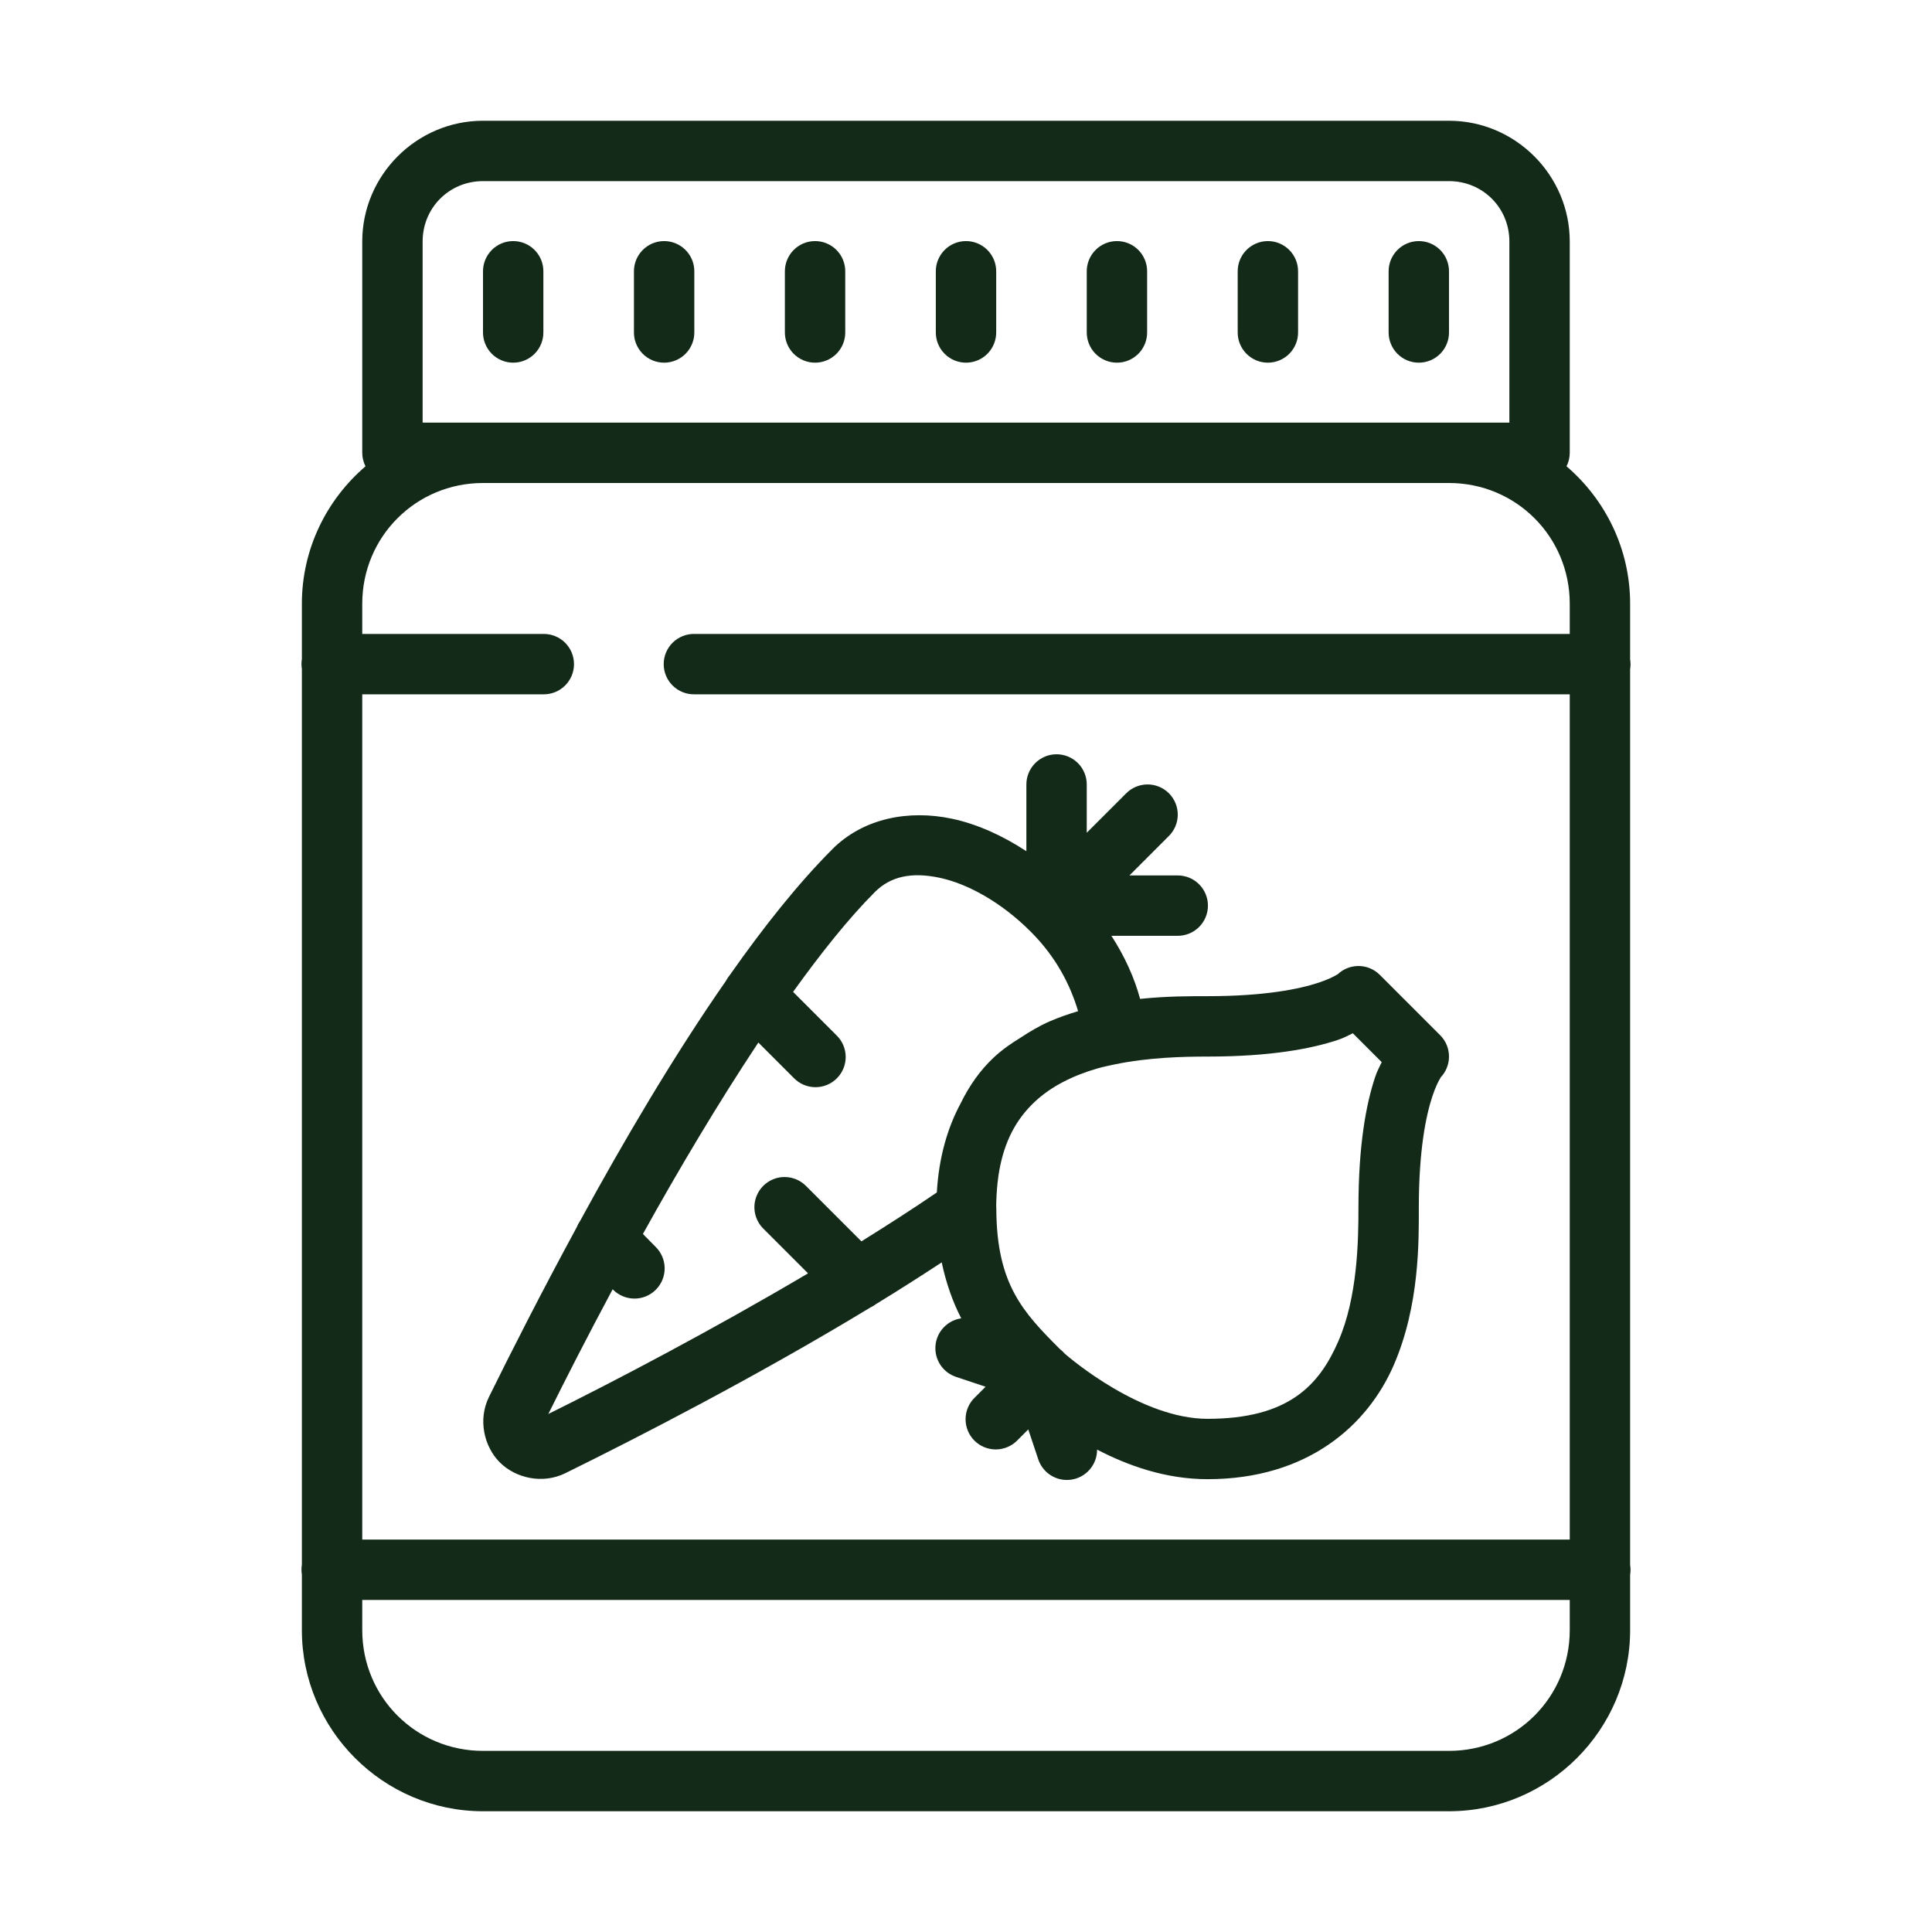 <svg width="100" height="100" viewBox="0 0 100 100" fill="none" xmlns="http://www.w3.org/2000/svg">
<path d="M25 6.25C21.567 6.25 18.75 9.067 18.75 12.5V23.438C18.751 23.68 18.809 23.92 18.918 24.136C16.908 25.859 15.625 28.409 15.625 31.25V34.112C15.598 34.281 15.598 34.453 15.625 34.622V80.987C15.598 81.156 15.598 81.329 15.625 81.497V84.375C15.625 89.534 19.842 93.75 25 93.75H75C80.159 93.75 84.375 89.534 84.375 84.375V81.513C84.403 81.344 84.403 81.171 84.375 81.003V34.638C84.403 34.469 84.403 34.297 84.375 34.128V31.25C84.375 28.409 83.093 25.859 81.083 24.136C81.192 23.92 81.249 23.68 81.25 23.438V12.5C81.25 9.067 78.434 6.25 75 6.25H25ZM25 9.375H75C76.745 9.375 78.125 10.755 78.125 12.5V21.875H21.875V12.5C21.875 10.755 23.256 9.375 25 9.375ZM26.538 12.479C26.125 12.485 25.73 12.655 25.442 12.953C25.154 13.249 24.995 13.649 25 14.062V17.188C24.997 17.395 25.036 17.6 25.113 17.792C25.19 17.984 25.305 18.159 25.45 18.307C25.596 18.454 25.769 18.571 25.96 18.651C26.151 18.731 26.356 18.772 26.563 18.772C26.77 18.772 26.975 18.731 27.166 18.651C27.357 18.571 27.53 18.454 27.676 18.307C27.821 18.159 27.936 17.984 28.013 17.792C28.09 17.6 28.128 17.395 28.125 17.188V14.062C28.128 13.854 28.089 13.646 28.01 13.452C27.932 13.259 27.815 13.083 27.667 12.935C27.519 12.787 27.343 12.671 27.149 12.592C26.955 12.514 26.747 12.475 26.538 12.479ZM34.351 12.479C33.937 12.485 33.543 12.655 33.254 12.953C32.966 13.249 32.807 13.649 32.813 14.062V17.188C32.81 17.395 32.848 17.6 32.925 17.792C33.003 17.984 33.117 18.159 33.263 18.307C33.408 18.454 33.581 18.571 33.772 18.651C33.963 18.731 34.168 18.772 34.375 18.772C34.583 18.772 34.788 18.731 34.978 18.651C35.169 18.571 35.343 18.454 35.488 18.307C35.633 18.159 35.748 17.984 35.825 17.792C35.903 17.6 35.941 17.395 35.938 17.188V14.062C35.941 13.854 35.902 13.646 35.823 13.452C35.744 13.259 35.627 13.083 35.479 12.935C35.331 12.787 35.155 12.671 34.961 12.592C34.768 12.514 34.56 12.475 34.351 12.479ZM42.163 12.479C41.75 12.485 41.355 12.655 41.067 12.953C40.779 13.249 40.62 13.649 40.625 14.062V17.188C40.623 17.395 40.661 17.6 40.738 17.792C40.815 17.984 40.93 18.159 41.075 18.307C41.221 18.454 41.394 18.571 41.585 18.651C41.776 18.731 41.981 18.772 42.188 18.772C42.395 18.772 42.6 18.731 42.791 18.651C42.982 18.571 43.155 18.454 43.301 18.307C43.446 18.159 43.561 17.984 43.638 17.792C43.715 17.6 43.753 17.395 43.75 17.188V14.062C43.753 13.854 43.714 13.646 43.635 13.452C43.557 13.259 43.44 13.083 43.292 12.935C43.144 12.787 42.968 12.671 42.774 12.592C42.58 12.514 42.373 12.475 42.163 12.479ZM49.976 12.479C49.562 12.485 49.168 12.655 48.879 12.953C48.591 13.249 48.432 13.649 48.438 14.062V17.188C48.435 17.395 48.473 17.6 48.55 17.792C48.628 17.984 48.742 18.159 48.888 18.307C49.033 18.454 49.206 18.571 49.397 18.651C49.588 18.731 49.793 18.772 50 18.772C50.208 18.772 50.413 18.731 50.603 18.651C50.794 18.571 50.968 18.454 51.113 18.307C51.258 18.159 51.373 17.984 51.45 17.792C51.528 17.6 51.566 17.395 51.563 17.188V14.062C51.566 13.854 51.527 13.646 51.448 13.452C51.369 13.259 51.252 13.083 51.104 12.935C50.956 12.787 50.78 12.671 50.586 12.592C50.393 12.514 50.185 12.475 49.976 12.479ZM57.788 12.479C57.375 12.485 56.98 12.655 56.692 12.953C56.404 13.249 56.245 13.649 56.25 14.062V17.188C56.248 17.395 56.286 17.6 56.363 17.792C56.44 17.984 56.555 18.159 56.7 18.307C56.846 18.454 57.019 18.571 57.21 18.651C57.401 18.731 57.606 18.772 57.813 18.772C58.02 18.772 58.225 18.731 58.416 18.651C58.607 18.571 58.78 18.454 58.926 18.307C59.071 18.159 59.186 17.984 59.263 17.792C59.34 17.6 59.378 17.395 59.375 17.188V14.062C59.378 13.854 59.339 13.646 59.26 13.452C59.182 13.259 59.065 13.083 58.917 12.935C58.769 12.787 58.593 12.671 58.399 12.592C58.205 12.514 57.998 12.475 57.788 12.479ZM65.601 12.479C65.187 12.485 64.793 12.655 64.504 12.953C64.216 13.249 64.057 13.649 64.063 14.062V17.188C64.06 17.395 64.098 17.6 64.175 17.792C64.253 17.984 64.367 18.159 64.513 18.307C64.658 18.454 64.831 18.571 65.022 18.651C65.213 18.731 65.418 18.772 65.625 18.772C65.832 18.772 66.037 18.731 66.228 18.651C66.419 18.571 66.593 18.454 66.738 18.307C66.883 18.159 66.998 17.984 67.075 17.792C67.153 17.6 67.191 17.395 67.188 17.188V14.062C67.191 13.854 67.152 13.646 67.073 13.452C66.994 13.259 66.877 13.083 66.729 12.935C66.581 12.787 66.405 12.671 66.211 12.592C66.018 12.514 65.81 12.475 65.601 12.479ZM73.413 12.479C73 12.485 72.605 12.655 72.317 12.953C72.028 13.249 71.87 13.649 71.875 14.062V17.188C71.873 17.395 71.911 17.6 71.988 17.792C72.065 17.984 72.18 18.159 72.325 18.307C72.471 18.454 72.644 18.571 72.835 18.651C73.026 18.731 73.231 18.772 73.438 18.772C73.645 18.772 73.85 18.731 74.041 18.651C74.232 18.571 74.405 18.454 74.551 18.307C74.696 18.159 74.811 17.984 74.888 17.792C74.965 17.6 75.003 17.395 75 17.188V14.062C75.003 13.854 74.964 13.646 74.885 13.452C74.807 13.259 74.69 13.083 74.542 12.935C74.394 12.787 74.218 12.671 74.024 12.592C73.83 12.514 73.623 12.475 73.413 12.479ZM25 25H75C78.47 25 81.25 27.781 81.25 31.25V32.812H35.938C35.731 32.81 35.525 32.848 35.333 32.925C35.141 33.002 34.966 33.117 34.819 33.262C34.671 33.408 34.554 33.581 34.474 33.772C34.394 33.963 34.353 34.168 34.353 34.375C34.353 34.582 34.394 34.787 34.474 34.978C34.554 35.169 34.671 35.342 34.819 35.488C34.966 35.633 35.141 35.748 35.333 35.825C35.525 35.902 35.731 35.94 35.938 35.938H81.25V79.688H18.75V35.938H28.125C28.332 35.94 28.538 35.902 28.73 35.825C28.922 35.748 29.097 35.633 29.245 35.488C29.392 35.342 29.509 35.169 29.589 34.978C29.669 34.787 29.71 34.582 29.71 34.375C29.71 34.168 29.669 33.963 29.589 33.772C29.509 33.581 29.392 33.408 29.245 33.262C29.097 33.117 28.922 33.002 28.73 32.925C28.538 32.848 28.332 32.81 28.125 32.812H18.75V31.25C18.75 27.781 21.531 25 25 25ZM54.663 39.041C54.25 39.048 53.855 39.218 53.567 39.515C53.279 39.812 53.12 40.211 53.125 40.625V44.058C51.887 43.249 50.589 42.656 49.274 42.377C47.062 41.908 44.707 42.327 43.076 43.958C43.076 43.959 43.076 43.96 43.076 43.961C41.32 45.717 39.526 47.976 37.772 50.473C37.697 50.562 37.633 50.659 37.58 50.763C34.852 54.679 32.246 59.121 30.017 63.211C29.95 63.309 29.893 63.415 29.85 63.525C28.008 66.919 26.419 70.051 25.309 72.305C24.725 73.491 25.062 74.884 25.87 75.693C26.679 76.501 28.072 76.837 29.258 76.254C33.016 74.403 39.151 71.254 45.044 67.679C45.155 67.628 45.26 67.565 45.356 67.49C46.506 66.788 47.634 66.068 48.743 65.341C48.974 66.429 49.317 67.391 49.753 68.237C49.403 68.288 49.08 68.456 48.838 68.714C48.596 68.972 48.448 69.304 48.42 69.657C48.391 70.01 48.483 70.362 48.68 70.655C48.877 70.949 49.169 71.167 49.506 71.274L51.014 71.777L50.458 72.333C50.308 72.477 50.188 72.649 50.106 72.84C50.023 73.031 49.98 73.236 49.978 73.444C49.976 73.652 50.015 73.858 50.094 74.051C50.172 74.243 50.288 74.418 50.435 74.565C50.583 74.712 50.757 74.828 50.95 74.907C51.142 74.985 51.348 75.025 51.556 75.023C51.764 75.02 51.97 74.977 52.16 74.894C52.351 74.812 52.524 74.692 52.668 74.542L53.223 73.987L53.727 75.494C53.836 75.854 54.071 76.162 54.388 76.362C54.706 76.562 55.085 76.642 55.456 76.585C55.828 76.529 56.166 76.341 56.41 76.055C56.654 75.77 56.787 75.406 56.785 75.031C58.382 75.863 60.342 76.562 62.5 76.562C67.69 76.562 70.786 73.768 72.135 70.67C73.483 67.571 73.438 64.23 73.438 62.5C73.438 59.505 73.815 57.719 74.14 56.744C74.302 56.257 74.45 55.971 74.534 55.832C74.617 55.693 74.543 55.792 74.543 55.792C74.836 55.499 75 55.102 75 54.688C75 54.273 74.836 53.876 74.543 53.583L72.98 52.02L71.418 50.458C71.27 50.31 71.094 50.193 70.9 50.114C70.706 50.036 70.498 49.997 70.288 50C69.883 50.007 69.495 50.171 69.208 50.458C69.208 50.458 69.308 50.383 69.168 50.467C69.029 50.55 68.743 50.698 68.256 50.861C67.282 51.185 65.495 51.562 62.5 51.562C61.653 51.562 60.414 51.556 59.012 51.703C58.711 50.591 58.209 49.492 57.526 48.438H60.938C61.145 48.44 61.35 48.402 61.543 48.325C61.735 48.248 61.91 48.133 62.057 47.988C62.205 47.842 62.322 47.669 62.402 47.478C62.481 47.287 62.523 47.082 62.523 46.875C62.523 46.668 62.481 46.463 62.402 46.272C62.322 46.081 62.205 45.908 62.057 45.762C61.91 45.617 61.735 45.502 61.543 45.425C61.35 45.348 61.145 45.31 60.938 45.312H58.46L60.48 43.292C60.63 43.148 60.75 42.976 60.832 42.785C60.915 42.594 60.958 42.389 60.961 42.181C60.963 41.973 60.923 41.767 60.845 41.574C60.766 41.382 60.65 41.207 60.503 41.06C60.356 40.913 60.181 40.797 59.989 40.718C59.796 40.64 59.59 40.6 59.382 40.602C59.174 40.605 58.969 40.648 58.778 40.731C58.587 40.813 58.415 40.933 58.271 41.083L56.25 43.103V40.625C56.253 40.416 56.214 40.209 56.135 40.015C56.057 39.821 55.94 39.645 55.792 39.498C55.644 39.35 55.468 39.233 55.274 39.155C55.08 39.077 54.873 39.038 54.663 39.041ZM47.596 45.303C47.916 45.311 48.257 45.354 48.624 45.431C50.091 45.742 51.827 46.7 53.345 48.218C54.679 49.551 55.403 50.996 55.802 52.338C55.31 52.486 54.818 52.654 54.331 52.866C53.813 53.091 53.313 53.386 52.823 53.711C52.336 54.008 51.859 54.338 51.416 54.755C50.739 55.392 50.175 56.185 49.726 57.105C49.038 58.379 48.594 59.916 48.49 61.722C47.238 62.577 45.922 63.421 44.587 64.252L41.73 61.395C41.584 61.246 41.41 61.127 41.218 61.045C41.026 60.964 40.819 60.922 40.61 60.922C40.299 60.922 39.996 61.015 39.738 61.189C39.48 61.362 39.28 61.609 39.163 61.897C39.046 62.185 39.017 62.501 39.081 62.805C39.145 63.11 39.298 63.388 39.521 63.605L41.825 65.909C36.809 68.874 31.758 71.516 28.382 73.187C29.255 71.425 30.398 69.184 31.711 66.733C31.855 66.883 32.027 67.003 32.218 67.086C32.409 67.168 32.614 67.212 32.822 67.215C33.03 67.217 33.236 67.178 33.428 67.1C33.621 67.021 33.796 66.905 33.943 66.758C34.09 66.612 34.207 66.437 34.286 66.245C34.365 66.052 34.404 65.846 34.403 65.638C34.401 65.43 34.357 65.225 34.275 65.034C34.193 64.843 34.074 64.671 33.924 64.526L33.277 63.87C35.11 60.565 37.159 57.118 39.252 53.961L41.083 55.792C41.227 55.942 41.4 56.062 41.59 56.144C41.781 56.227 41.987 56.27 42.194 56.273C42.402 56.275 42.609 56.235 42.801 56.157C42.993 56.078 43.168 55.962 43.315 55.815C43.462 55.668 43.579 55.493 43.657 55.301C43.736 55.108 43.775 54.902 43.773 54.694C43.771 54.486 43.727 54.281 43.645 54.09C43.562 53.899 43.443 53.727 43.293 53.583L41.05 51.34C42.493 49.332 43.929 47.526 45.285 46.17C45.682 45.773 46.149 45.51 46.702 45.386C46.978 45.324 47.276 45.296 47.596 45.303ZM70.023 53.482L70.771 54.23L71.518 54.977C71.401 55.234 71.29 55.407 71.174 55.756C70.717 57.125 70.313 59.245 70.313 62.5C70.313 64.23 70.268 67.138 69.272 69.424C68.277 71.711 66.686 73.438 62.5 73.438C59.086 73.438 55.466 70.372 55.118 70.071C55.116 70.069 55.114 70.067 55.112 70.065C55.039 69.981 54.957 69.904 54.868 69.836C52.945 67.912 51.596 66.479 51.569 62.613C51.569 62.595 51.569 62.576 51.569 62.558C51.564 62.434 51.563 62.42 51.563 62.5C51.563 62.049 51.592 61.642 51.63 61.249C51.645 61.101 51.664 60.955 51.685 60.815C51.709 60.645 51.742 60.49 51.773 60.33C52.088 58.822 52.735 57.803 53.556 57.031C54.425 56.214 55.56 55.665 56.778 55.31C56.797 55.305 56.815 55.3 56.833 55.295C57.116 55.214 57.405 55.155 57.694 55.093C59.461 54.727 61.276 54.688 62.5 54.688C65.756 54.688 67.875 54.283 69.245 53.827C69.593 53.711 69.767 53.599 70.023 53.482ZM18.75 82.812H81.25V84.375C81.25 87.844 78.47 90.625 75 90.625H25C21.531 90.625 18.75 87.844 18.75 84.375V82.812Z" fill="#132A19"/>
</svg>
